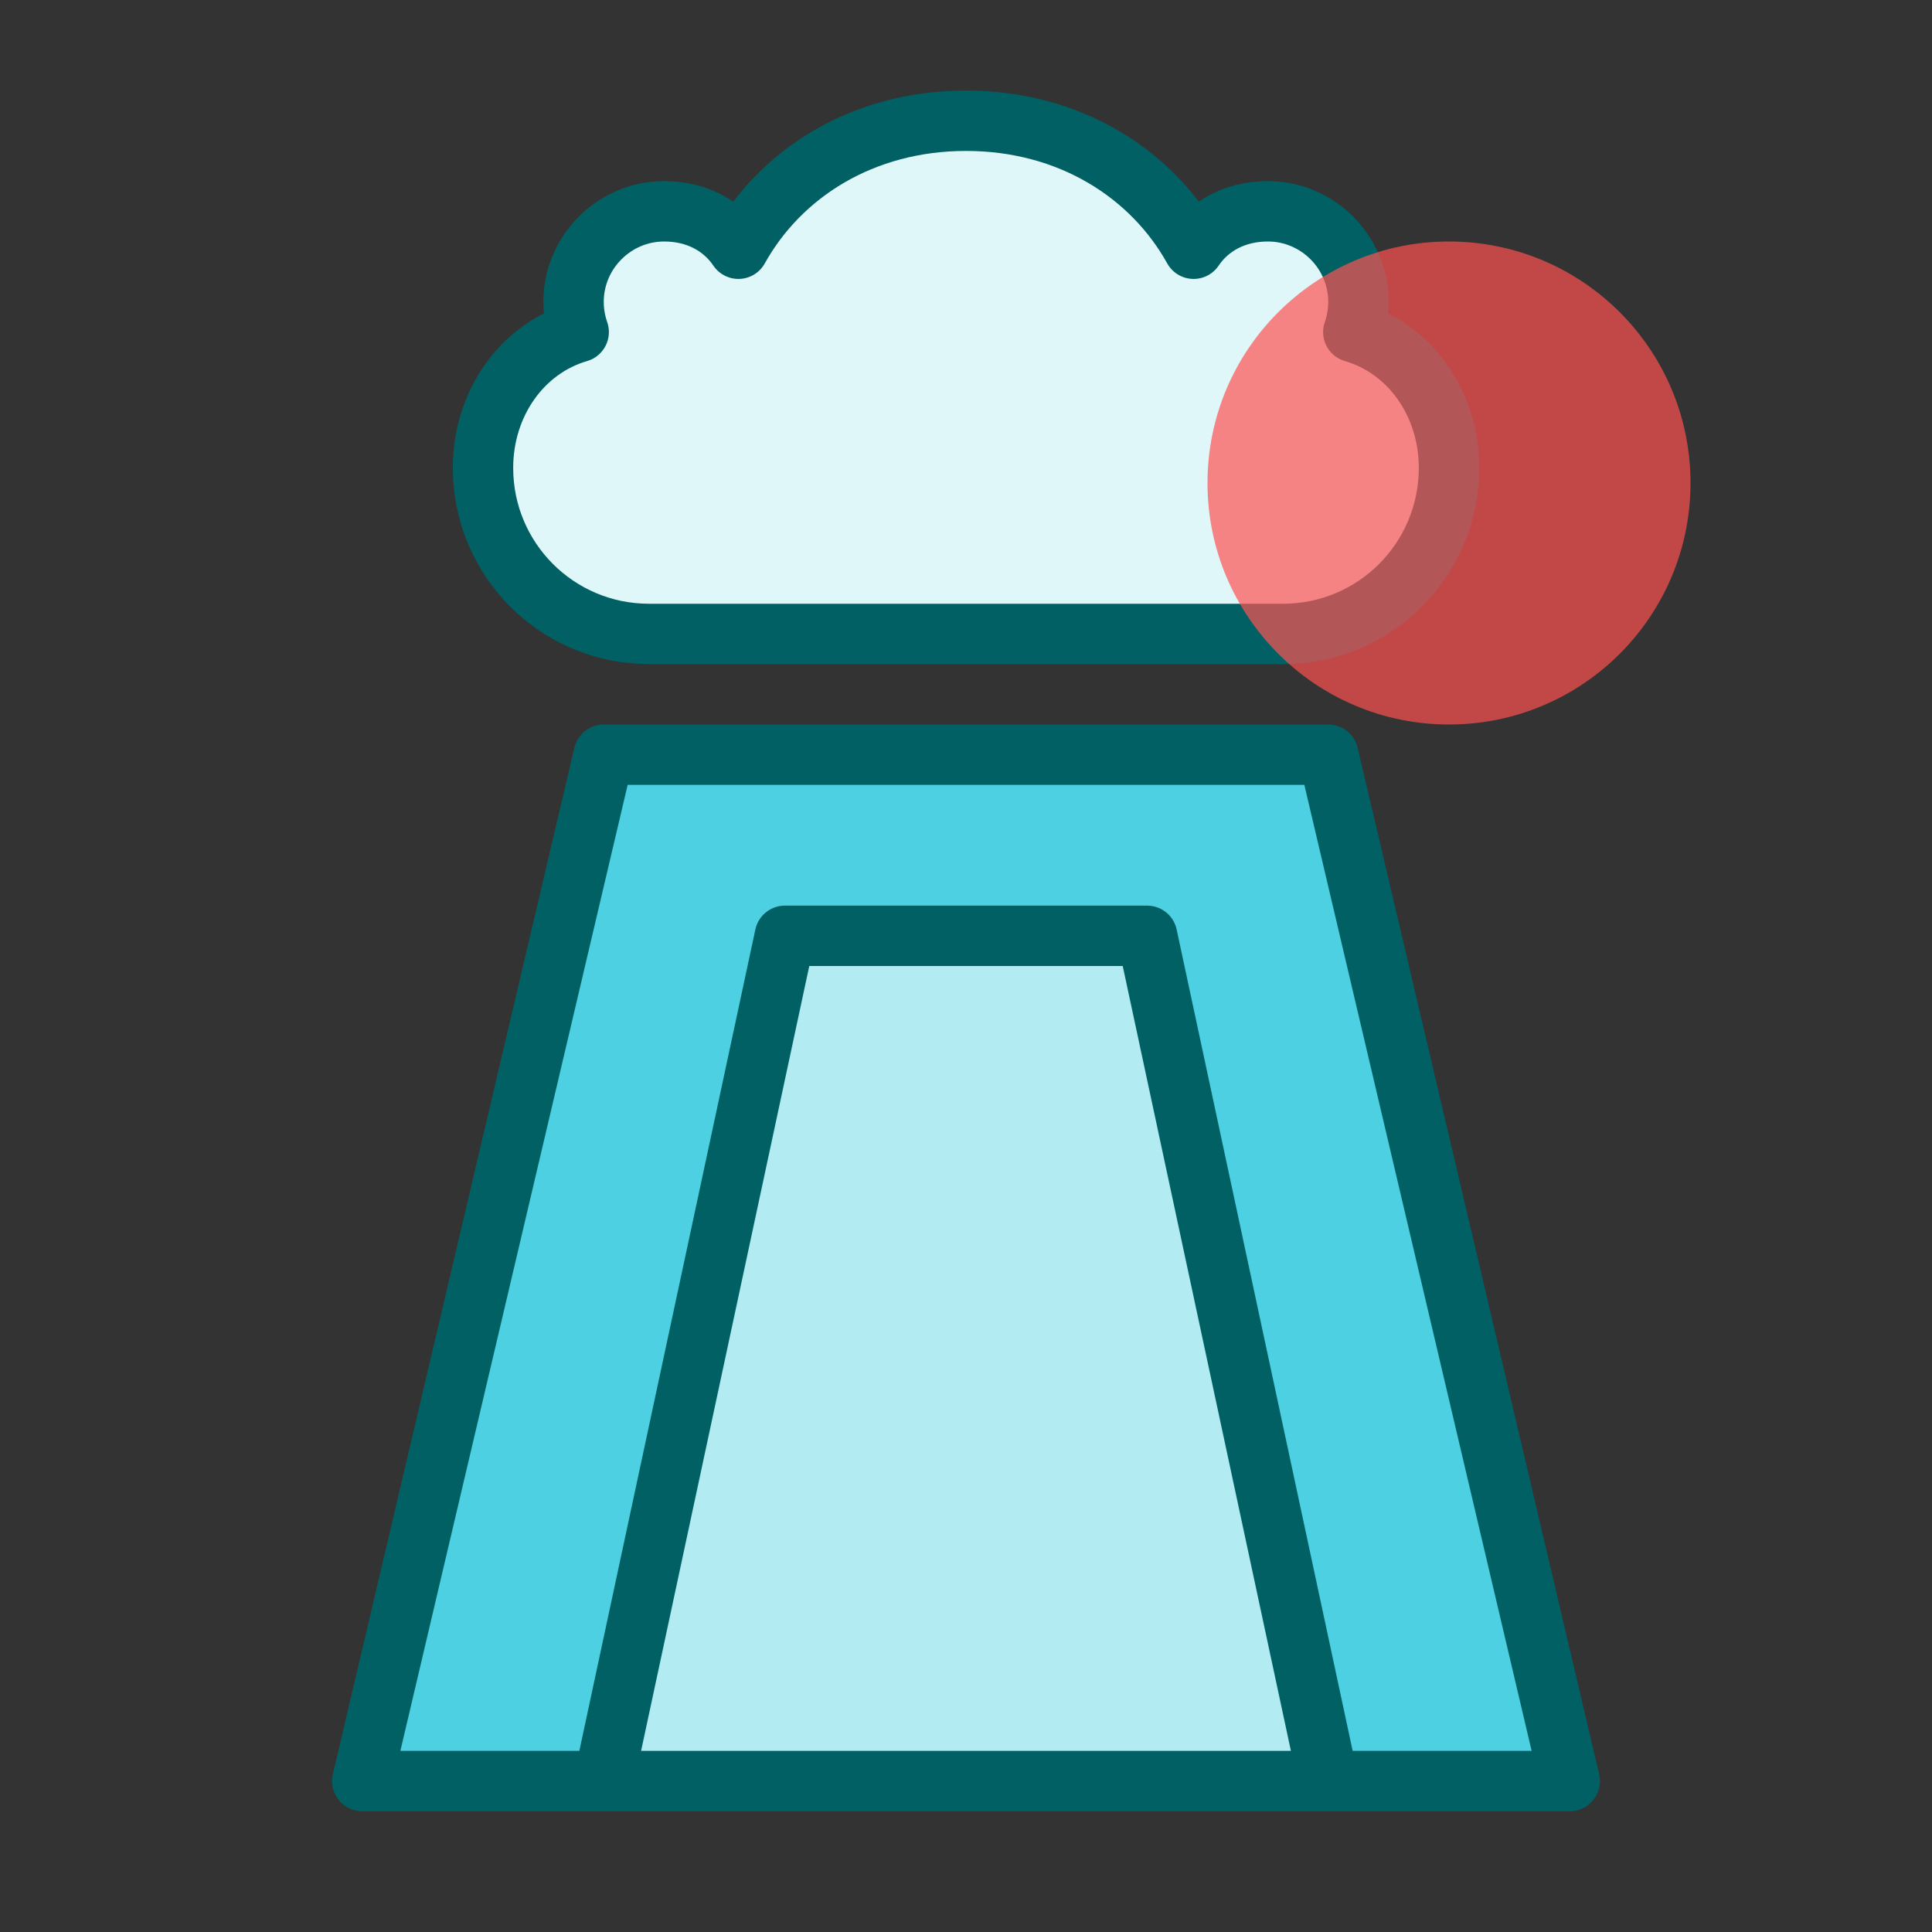 <svg width="64" height="64" viewBox="0 0 64 64" fill="none" xmlns="http://www.w3.org/2000/svg">
  <rect x="0" y="0" width="64" height="64" fill="#333333" stroke="none"/>
  <path d="M32 4C28.58 4 25.85 5.74 24.46 8.24C23.94 7.47 23.07 7 22 7C20.35 7 19 8.35 19 10C19 10.35 19.06 10.68 19.17 11C17.28 11.55 16 13.38 16 15.5C16 18.54 18.46 21 21.5 21H42.5C45.54 21 48 18.54 48 15.5C48 13.38 46.72 11.55 44.83 11C44.94 10.68 45 10.35 45 10C45 8.35 43.65 7 42 7C40.93 7 40.06 7.47 39.54 8.24C38.15 5.74 35.42 4 32 4Z" fill="#E0F7FA"/>
  <path d="M20 25L12 59H52L44 25H20Z" fill="#4DD0E1"/>
  <path d="M26 31L20 59H44L38 31H26Z" fill="#B2EBF2"/>
  <path fill-rule="evenodd" clip-rule="evenodd" d="M32 4C28.58 4 25.85 5.74 24.46 8.24C23.94 7.47 23.07 7 22 7C20.35 7 19 8.35 19 10C19 10.35 19.06 10.68 19.17 11C17.28 11.55 16 13.38 16 15.5C16 18.54 18.46 21 21.5 21H42.5C45.54 21 48 18.54 48 15.5C48 13.38 46.72 11.55 44.83 11C44.94 10.68 45 10.35 45 10C45 8.35 43.65 7 42 7C40.93 7 40.06 7.47 39.54 8.24C38.15 5.74 35.42 4 32 4ZM20 25L12 59H52L44 25H20ZM26 31L20 59H44L38 31H26Z" stroke="#006064" stroke-width="2" stroke-linecap="round" stroke-linejoin="round"/>
  <circle cx="48" cy="16" r="8" fill="#FF5252" fill-opacity="0.7"/>
</svg>